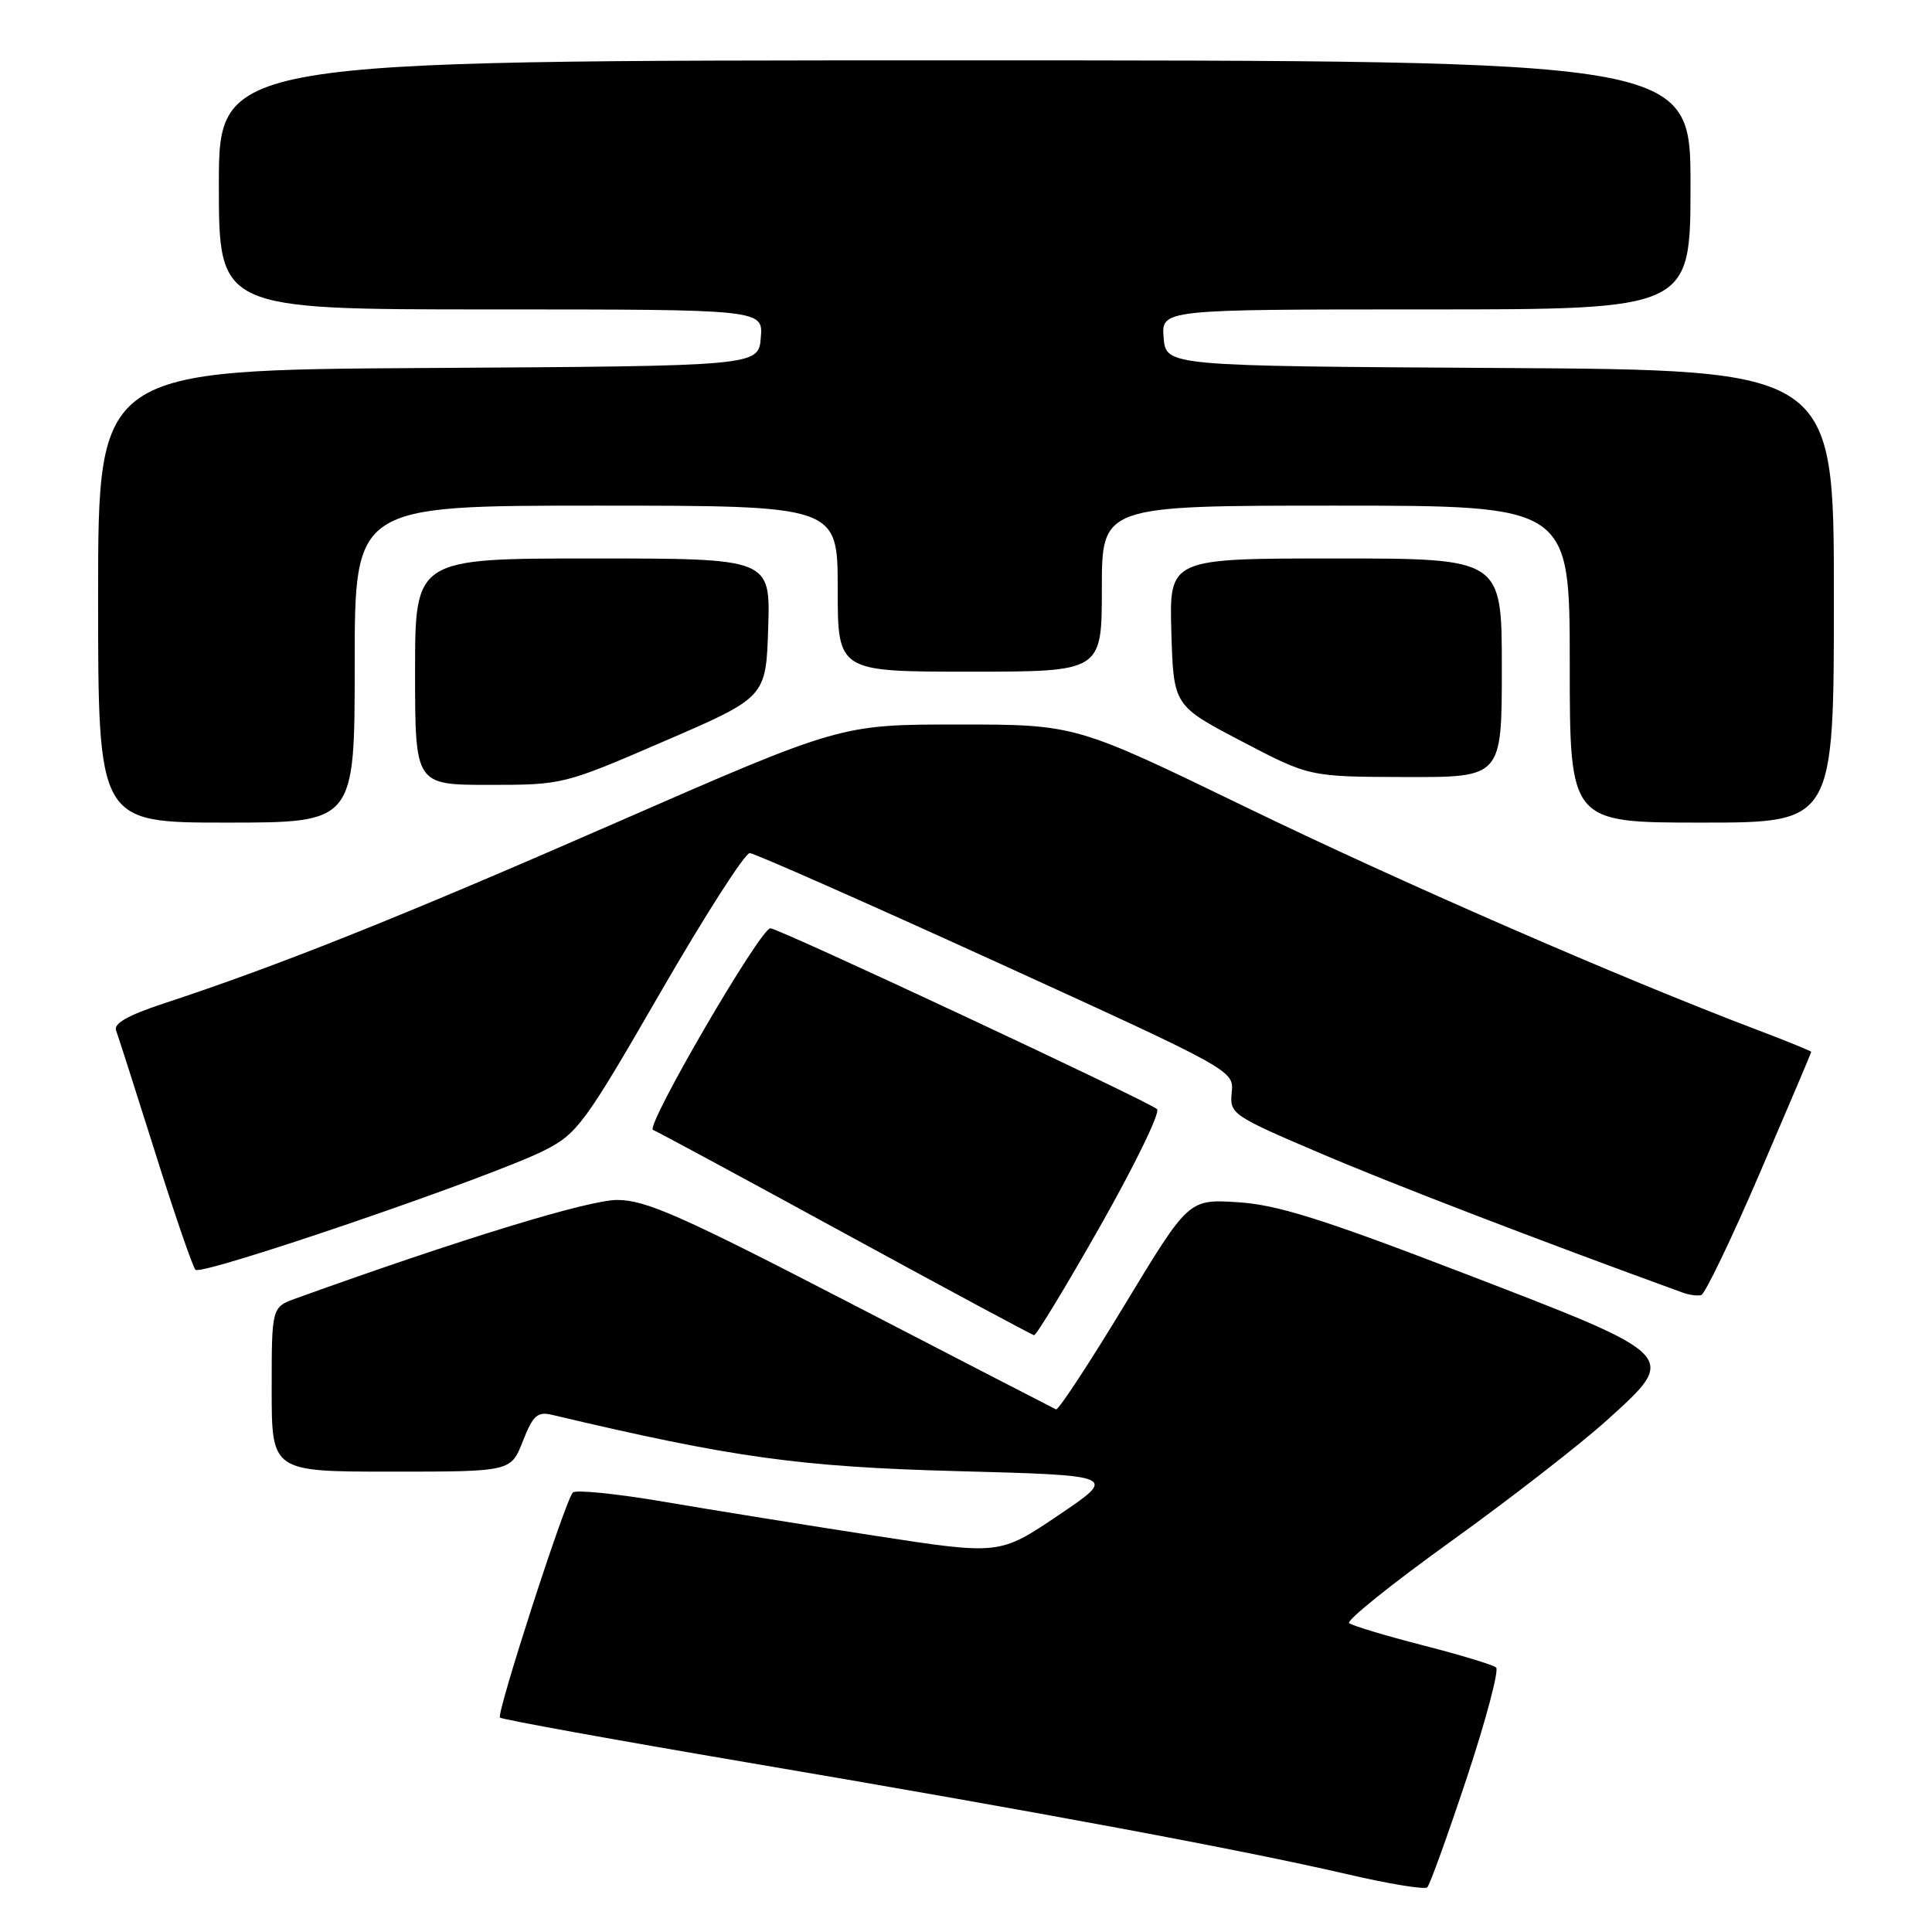 <?xml version="1.0" encoding="UTF-8" standalone="no"?>
<!DOCTYPE svg PUBLIC "-//W3C//DTD SVG 1.1//EN" "http://www.w3.org/Graphics/SVG/1.1/DTD/svg11.dtd" >
<svg xmlns="http://www.w3.org/2000/svg" xmlns:xlink="http://www.w3.org/1999/xlink" version="1.1" viewBox="0 0 256 256">
 <g >
 <path fill="currentColor"
d=" M 194.37 235.54 C 196.91 227.87 198.65 221.30 198.24 220.95 C 197.83 220.60 193.45 219.27 188.50 218.00 C 183.55 216.73 179.17 215.41 178.77 215.07 C 178.37 214.73 184.45 209.85 192.27 204.23 C 200.10 198.60 209.41 191.37 212.97 188.15 C 222.46 179.56 222.62 179.73 193.95 168.71 C 175.20 161.50 169.20 159.62 164.00 159.30 C 157.50 158.89 157.50 158.89 149.00 172.94 C 144.32 180.67 140.24 186.88 139.93 186.75 C 139.62 186.61 127.41 180.31 112.81 172.75 C 90.28 161.09 85.57 159.00 81.78 159.00 C 77.98 159.00 61.02 164.19 39.25 172.03 C 36.00 173.20 36.00 173.20 36.00 184.10 C 36.00 195.00 36.00 195.00 51.85 195.00 C 67.70 195.00 67.70 195.00 69.28 190.96 C 70.63 187.53 71.21 187.01 73.18 187.48 C 97.07 193.14 105.94 194.37 126.78 194.93 C 148.07 195.50 148.07 195.50 140.26 200.77 C 132.45 206.04 132.45 206.04 115.97 203.50 C 106.91 202.10 94.34 200.08 88.03 199.00 C 81.72 197.92 76.26 197.37 75.90 197.77 C 74.85 198.94 65.75 227.08 66.25 227.59 C 66.51 227.84 81.29 230.52 99.11 233.55 C 137.56 240.08 164.77 245.15 178.50 248.34 C 184.00 249.62 188.78 250.41 189.12 250.08 C 189.46 249.76 191.82 243.22 194.37 235.54 Z  M 145.84 162.37 C 150.40 154.32 153.76 147.39 153.32 146.97 C 152.23 145.95 103.17 123.00 102.08 123.00 C 100.75 123.00 85.44 149.31 86.53 149.72 C 87.06 149.92 98.53 156.11 112.00 163.47 C 125.47 170.82 136.74 176.88 137.02 176.92 C 137.31 176.96 141.28 170.41 145.84 162.37 Z  M 233.16 155.49 C 236.92 146.74 240.00 139.49 240.00 139.38 C 240.00 139.27 236.74 137.94 232.75 136.43 C 214.85 129.64 185.66 116.93 165.00 106.91 C 142.50 96.00 142.50 96.00 126.94 96.00 C 111.38 96.00 111.38 96.00 81.44 109.09 C 52.99 121.54 36.92 127.95 21.68 132.97 C 16.99 134.51 15.02 135.62 15.38 136.54 C 15.66 137.27 17.98 144.54 20.55 152.68 C 23.11 160.83 25.52 167.84 25.90 168.25 C 26.70 169.11 65.23 155.93 72.14 152.43 C 76.50 150.22 77.47 148.90 87.49 131.54 C 93.38 121.34 98.71 113.02 99.35 113.04 C 99.98 113.07 114.67 119.56 132.00 127.46 C 163.41 141.80 163.50 141.84 163.21 144.76 C 162.92 147.60 163.24 147.82 174.99 152.83 C 184.54 156.91 203.84 164.33 223.00 171.29 C 223.82 171.59 224.91 171.73 225.41 171.61 C 225.91 171.49 229.40 164.24 233.16 155.49 Z  M 47.00 88.00 C 47.00 67.00 47.00 67.00 79.00 67.00 C 111.00 67.00 111.00 67.00 111.00 78.00 C 111.00 89.00 111.00 89.00 128.50 89.00 C 146.00 89.00 146.00 89.00 146.00 78.00 C 146.00 67.00 146.00 67.00 177.00 67.00 C 208.00 67.00 208.00 67.00 208.00 88.00 C 208.00 109.00 208.00 109.00 225.50 109.00 C 243.00 109.00 243.00 109.00 243.00 79.01 C 243.00 49.02 243.00 49.02 198.75 48.76 C 154.50 48.50 154.50 48.50 154.19 44.75 C 153.88 41.00 153.88 41.00 188.94 41.00 C 224.00 41.00 224.00 41.00 224.00 24.50 C 224.00 8.00 224.00 8.00 126.50 8.00 C 29.00 8.00 29.00 8.00 29.00 24.50 C 29.00 41.00 29.00 41.00 65.06 41.00 C 101.12 41.00 101.12 41.00 100.81 44.75 C 100.50 48.50 100.50 48.50 56.75 48.76 C 13.00 49.02 13.00 49.02 13.00 79.01 C 13.00 109.00 13.00 109.00 30.00 109.00 C 47.00 109.00 47.00 109.00 47.00 88.00 Z  M 88.07 98.19 C 101.50 92.39 101.50 92.39 101.79 83.19 C 102.08 74.00 102.08 74.00 78.54 74.00 C 55.00 74.00 55.00 74.00 55.00 89.00 C 55.00 104.00 55.00 104.00 64.82 104.00 C 74.58 104.00 74.73 103.96 88.07 98.19 Z  M 199.00 88.50 C 199.00 74.00 199.00 74.00 176.96 74.00 C 154.93 74.00 154.93 74.00 155.21 83.75 C 155.50 93.50 155.50 93.50 164.50 98.21 C 173.50 102.93 173.50 102.93 186.25 102.96 C 199.00 103.00 199.00 103.00 199.00 88.50 Z "/>
</g>
</svg>